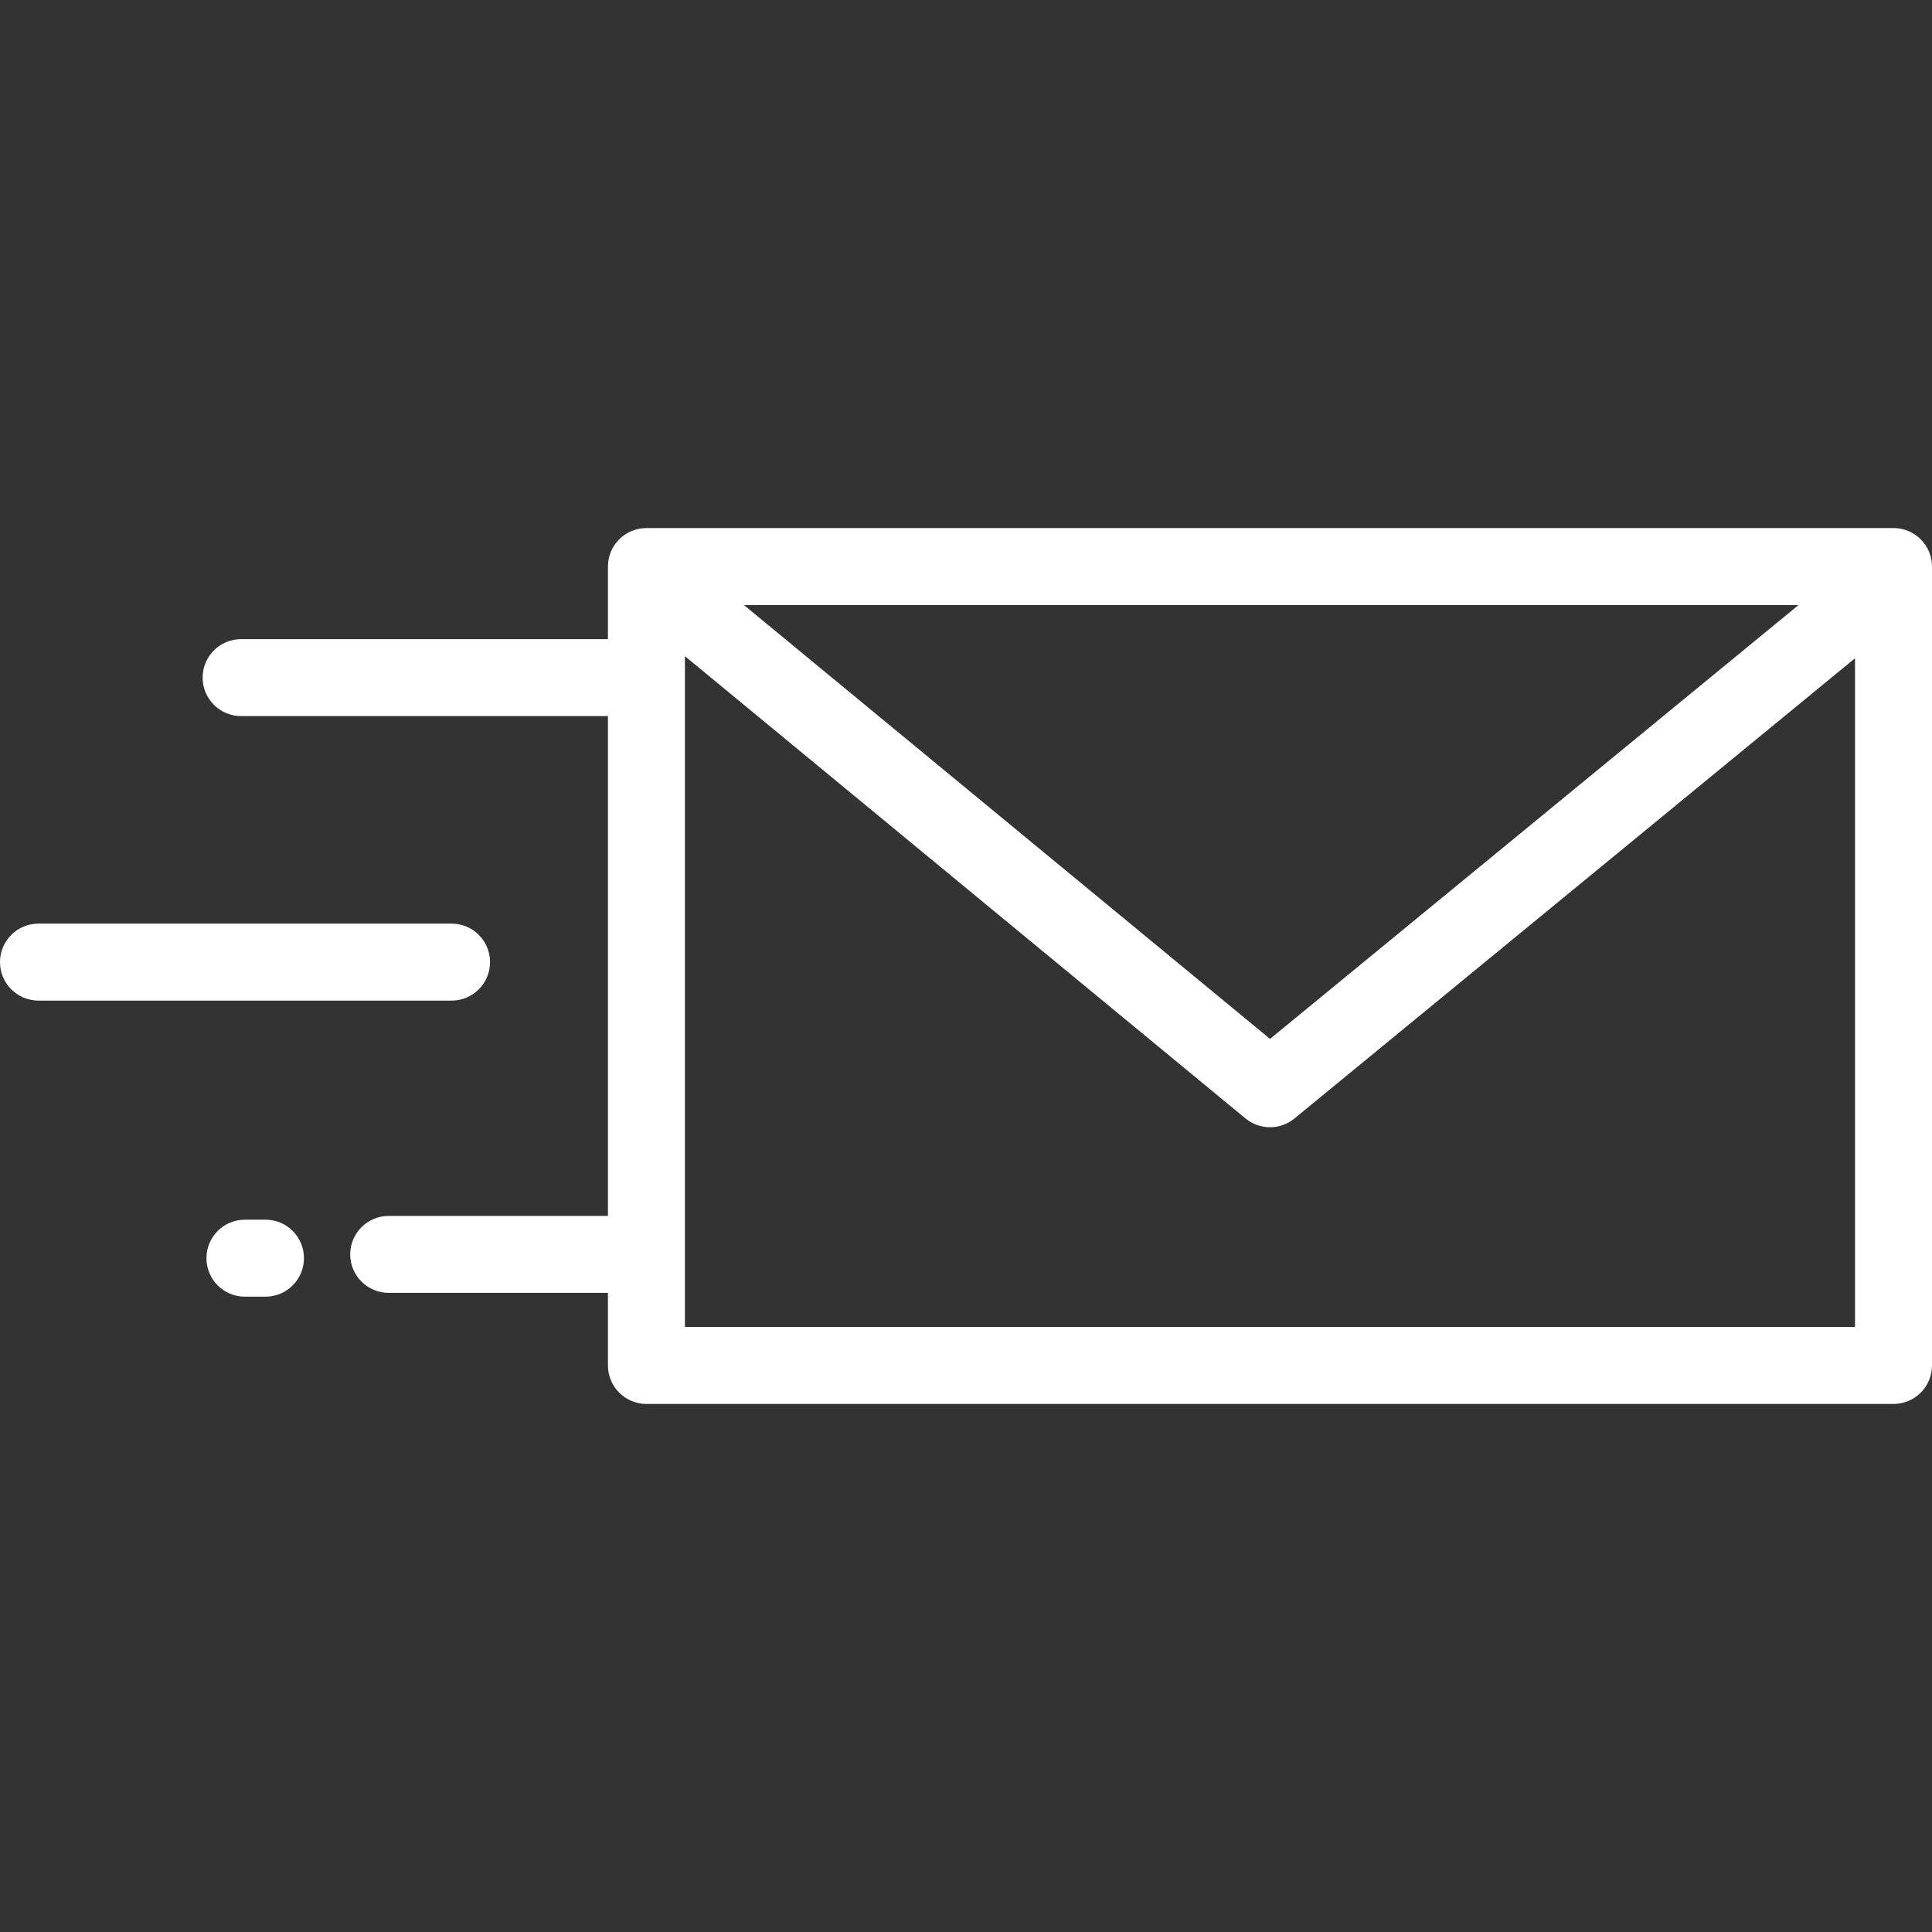 <svg xmlns="http://www.w3.org/2000/svg" viewBox="0 0 512 512" width="512" height="512">
	<rect x="0" y="0" width="512" height="512" fill="#333333" stroke="none"/>
	<style>
		tspan { white-space:pre }
		.shp0 { fill: #ffffff } 
	</style>
	<g id="Layer">
		<g id="Layer">
			<path id="Layer" fill-rule="evenodd" class="shp0" d="M512 150.14L512 361.86C512 367.49 507.43 372.06 501.8 372.06L171.31 372.06C165.68 372.06 161.11 367.49 161.11 361.86L161.11 342.62L103.01 342.62C97.38 342.62 92.81 338.06 92.81 332.43C92.81 326.79 97.38 322.23 103.01 322.23L161.11 322.23L161.11 189.77L63.9 189.77C58.27 189.77 53.7 185.21 53.7 179.58C53.7 173.94 58.27 169.38 63.9 169.38L161.11 169.38L161.11 150.14C161.11 144.51 165.68 139.94 171.31 139.94L501.8 139.94C507.43 139.94 512 144.51 512 150.14ZM197.14 160.34L336.57 275.32L476.64 160.34L197.14 160.34ZM491.6 174.45L343.03 296.42C341.15 297.96 338.85 298.73 336.56 298.73C334.25 298.73 331.95 297.95 330.07 296.4L181.51 173.89L181.51 351.66L491.6 351.66L491.6 174.45Z" />
		</g>
	</g>
	<g id="Layer">
		<g id="Layer">
			<path id="Layer" class="shp0" d="M119.67 244.77L10.2 244.77C4.57 244.77 0 249.33 0 254.97C0 260.6 4.57 265.17 10.2 265.17L119.67 265.17C125.31 265.17 129.87 260.6 129.87 254.97C129.87 249.33 125.31 244.77 119.67 244.77Z" />
		</g>
	</g>
	<g id="Layer">
		<g id="Layer">
			<path id="Layer" class="shp0" d="M70.36 323.23L64.9 323.23C59.27 323.23 54.71 327.79 54.71 333.43C54.71 339.06 59.27 343.63 64.9 343.63L70.36 343.63C75.99 343.63 80.55 339.06 80.55 333.43C80.55 327.79 75.99 323.23 70.36 323.23Z" />
		</g>
	</g>
	<g id="Layer">
	</g>
	<g id="Layer">
	</g>
	<g id="Layer">
	</g>
	<g id="Layer">
	</g>
	<g id="Layer">
	</g>
	<g id="Layer">
	</g>
	<g id="Layer">
	</g>
	<g id="Layer">
	</g>
	<g id="Layer">
	</g>
	<g id="Layer">
	</g>
	<g id="Layer">
	</g>
	<g id="Layer">
	</g>
	<g id="Layer">
	</g>
	<g id="Layer">
	</g>
	<g id="Layer">
	</g>
</svg>